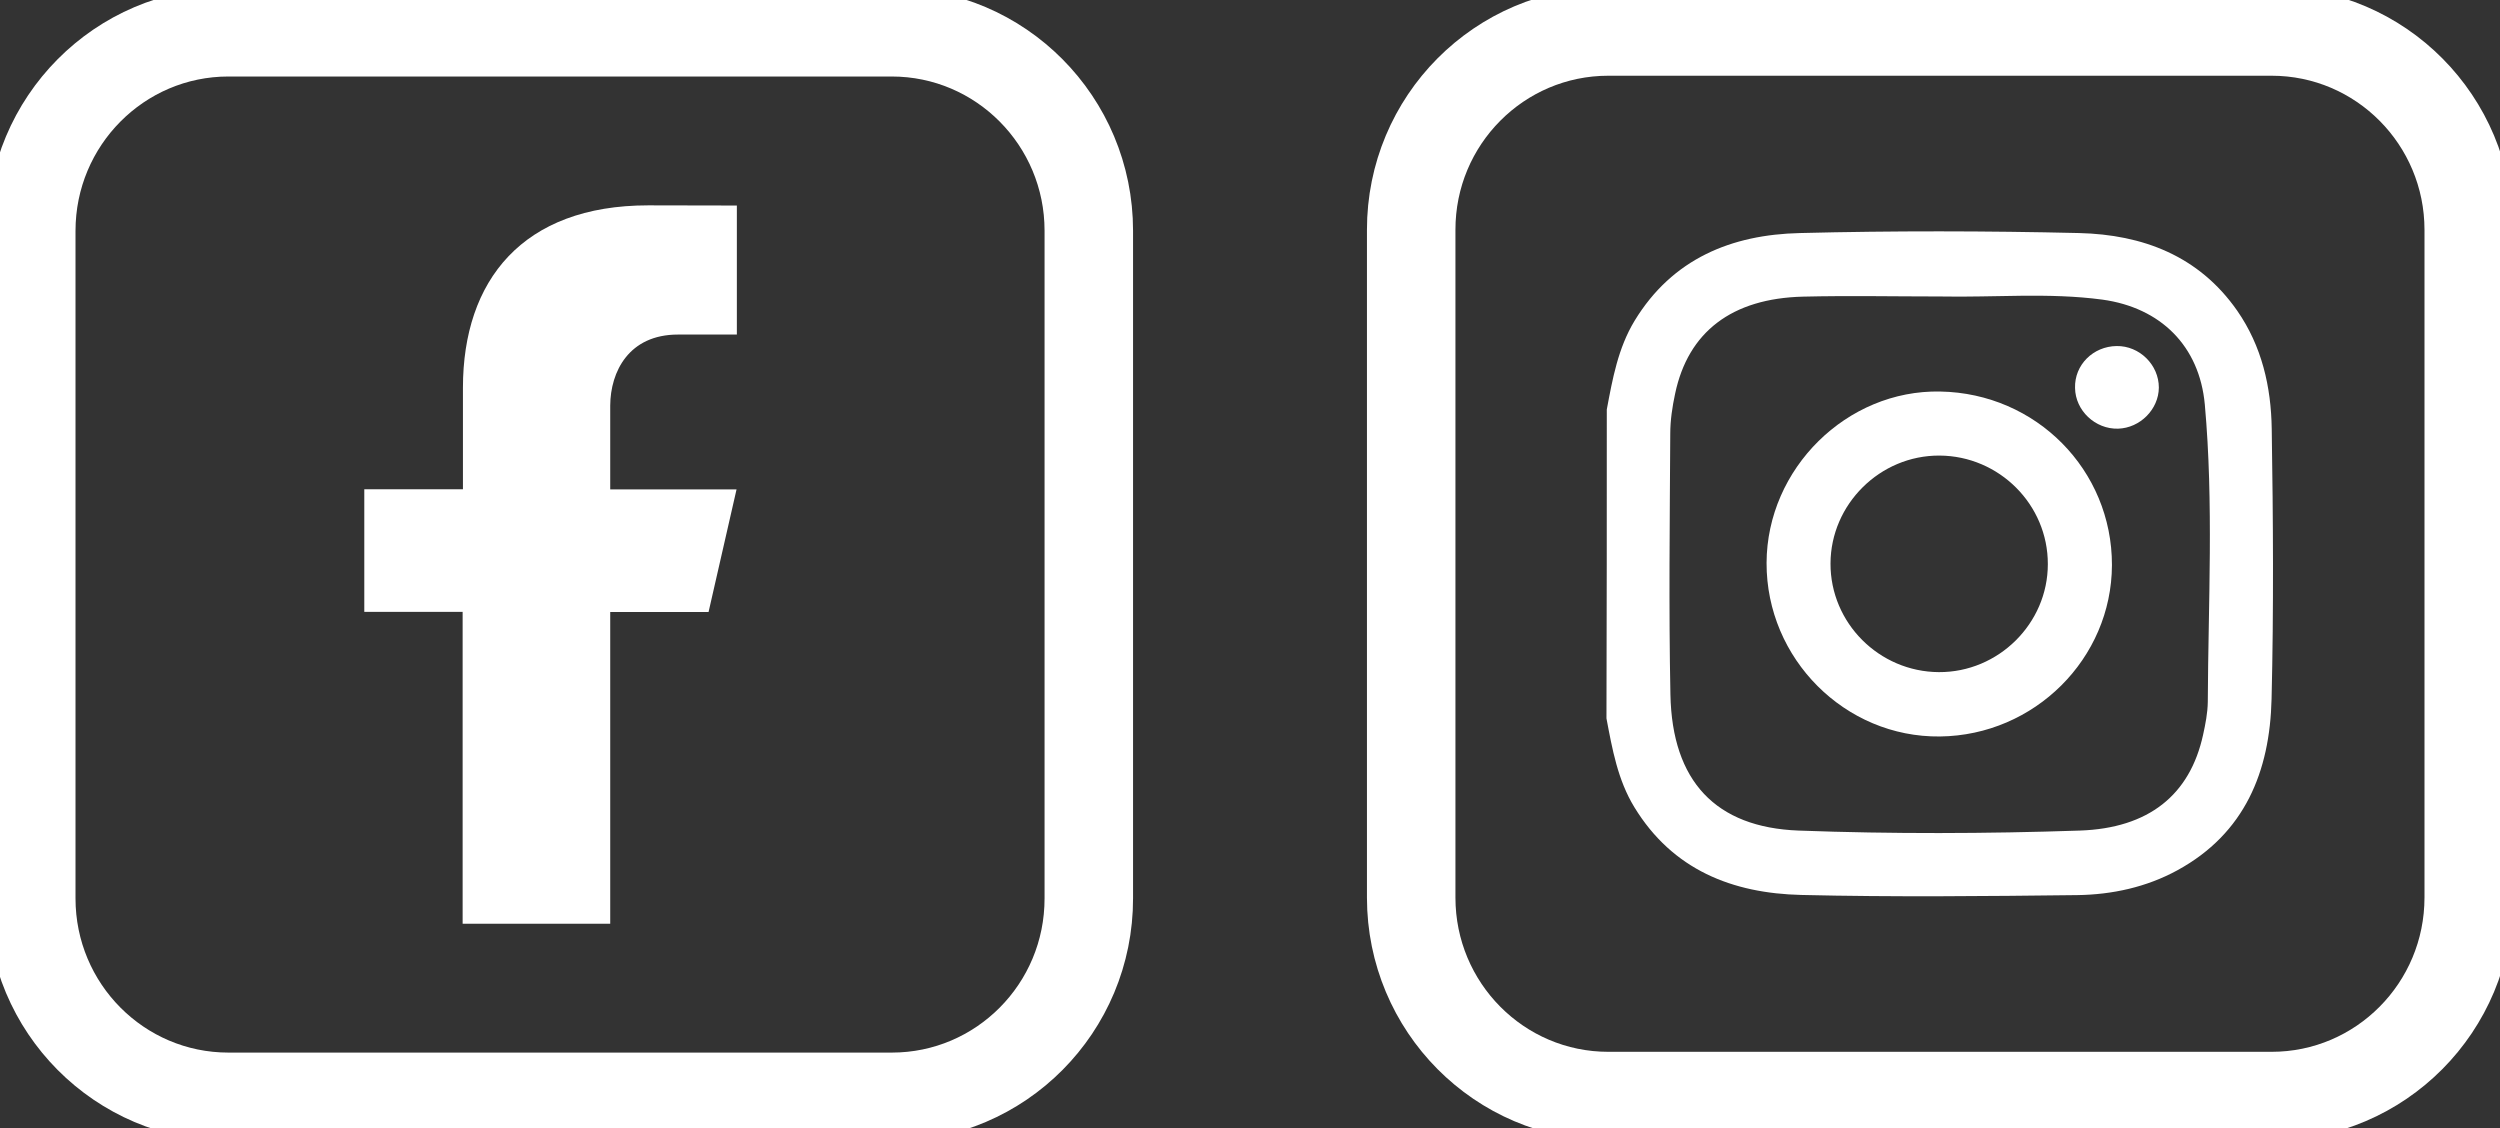 <svg width="113" height="51" viewBox="0 0 113 51" fill="none" xmlns="http://www.w3.org/2000/svg">
<rect x="0" y="0" width="113" height="51" fill="#333333" stroke="none"/>
<g clip-path="url(#clip0_713_191)">
<path d="M40.31 49.577H10.325C5.406 49.577 1.413 45.566 1.413 40.608V10.435C1.413 5.477 5.406 1.458 10.325 1.458H40.303C45.228 1.458 49.214 5.477 49.214 10.428V40.601C49.221 45.566 45.228 49.577 40.31 49.577Z" stroke="white" stroke-width="4" stroke-miterlimit="10" stroke-linecap="round" stroke-linejoin="round"/>
<path d="M30.642 15.122H33.306V9.29L29.299 9.282C23.617 9.282 20.925 12.682 20.925 17.526V22.114H16.466V27.655H20.911V41.753H27.582V27.662H32.027L33.292 22.121H27.582V18.337C27.589 16.794 28.43 15.122 30.642 15.122Z" fill="white"/>
<path d="M72.627 18.508C72.888 17.121 73.135 15.734 73.885 14.496C75.595 11.687 78.273 10.605 81.354 10.534C85.559 10.428 89.771 10.435 93.983 10.534C96.838 10.605 99.382 11.552 101.12 14.041C102.237 15.649 102.654 17.484 102.682 19.383C102.746 23.451 102.774 27.527 102.675 31.596C102.597 34.875 101.467 37.67 98.421 39.335C97.015 40.103 95.467 40.437 93.891 40.459C89.736 40.508 85.58 40.551 81.425 40.452C78.308 40.38 75.602 39.321 73.871 36.482C73.121 35.252 72.874 33.858 72.612 32.471C72.627 27.819 72.627 23.16 72.627 18.508ZM87.693 13.401C85.63 13.401 83.566 13.358 81.503 13.408C78.28 13.486 76.302 15.001 75.715 17.797C75.588 18.387 75.496 18.999 75.496 19.603C75.475 23.537 75.425 27.47 75.503 31.397C75.581 35.309 77.545 37.4 81.298 37.542C85.531 37.699 89.771 37.684 94.004 37.542C97.128 37.436 98.986 35.928 99.58 33.211C99.686 32.727 99.785 32.229 99.792 31.731C99.813 27.25 100.06 22.762 99.658 18.288C99.417 15.634 97.658 13.906 95.029 13.543C92.591 13.216 90.138 13.451 87.693 13.401Z" fill="white"/>
<path d="M95.46 25.543C95.446 29.768 91.962 33.239 87.686 33.289C83.397 33.339 79.835 29.775 79.849 25.443C79.863 21.182 83.474 17.612 87.7 17.697C92.04 17.775 95.467 21.247 95.46 25.543ZM92.562 25.5C92.57 22.811 90.365 20.606 87.665 20.592C84.98 20.578 82.746 22.79 82.739 25.472C82.732 28.16 84.937 30.365 87.637 30.38C90.329 30.394 92.562 28.182 92.562 25.5Z" fill="white"/>
<path d="M95.672 15.641C96.704 15.627 97.58 16.488 97.58 17.519C97.573 18.501 96.732 19.347 95.736 19.376C94.704 19.404 93.806 18.558 93.792 17.534C93.764 16.495 94.605 15.656 95.672 15.641Z" fill="white"/>
<path d="M102.675 49.542H72.697C67.772 49.542 63.786 45.523 63.786 40.572V10.392C63.779 5.441 67.772 1.423 72.697 1.423H102.675C107.601 1.423 111.587 5.441 111.587 10.392V40.565C111.587 45.523 107.601 49.542 102.675 49.542Z" stroke="white" stroke-width="4" stroke-miterlimit="10" stroke-linecap="round" stroke-linejoin="round"/>
</g>
<defs>
<clipPath id="clip0_713_191">
<rect width="113" height="51" fill="white"/>
</clipPath>
</defs>
</svg>
